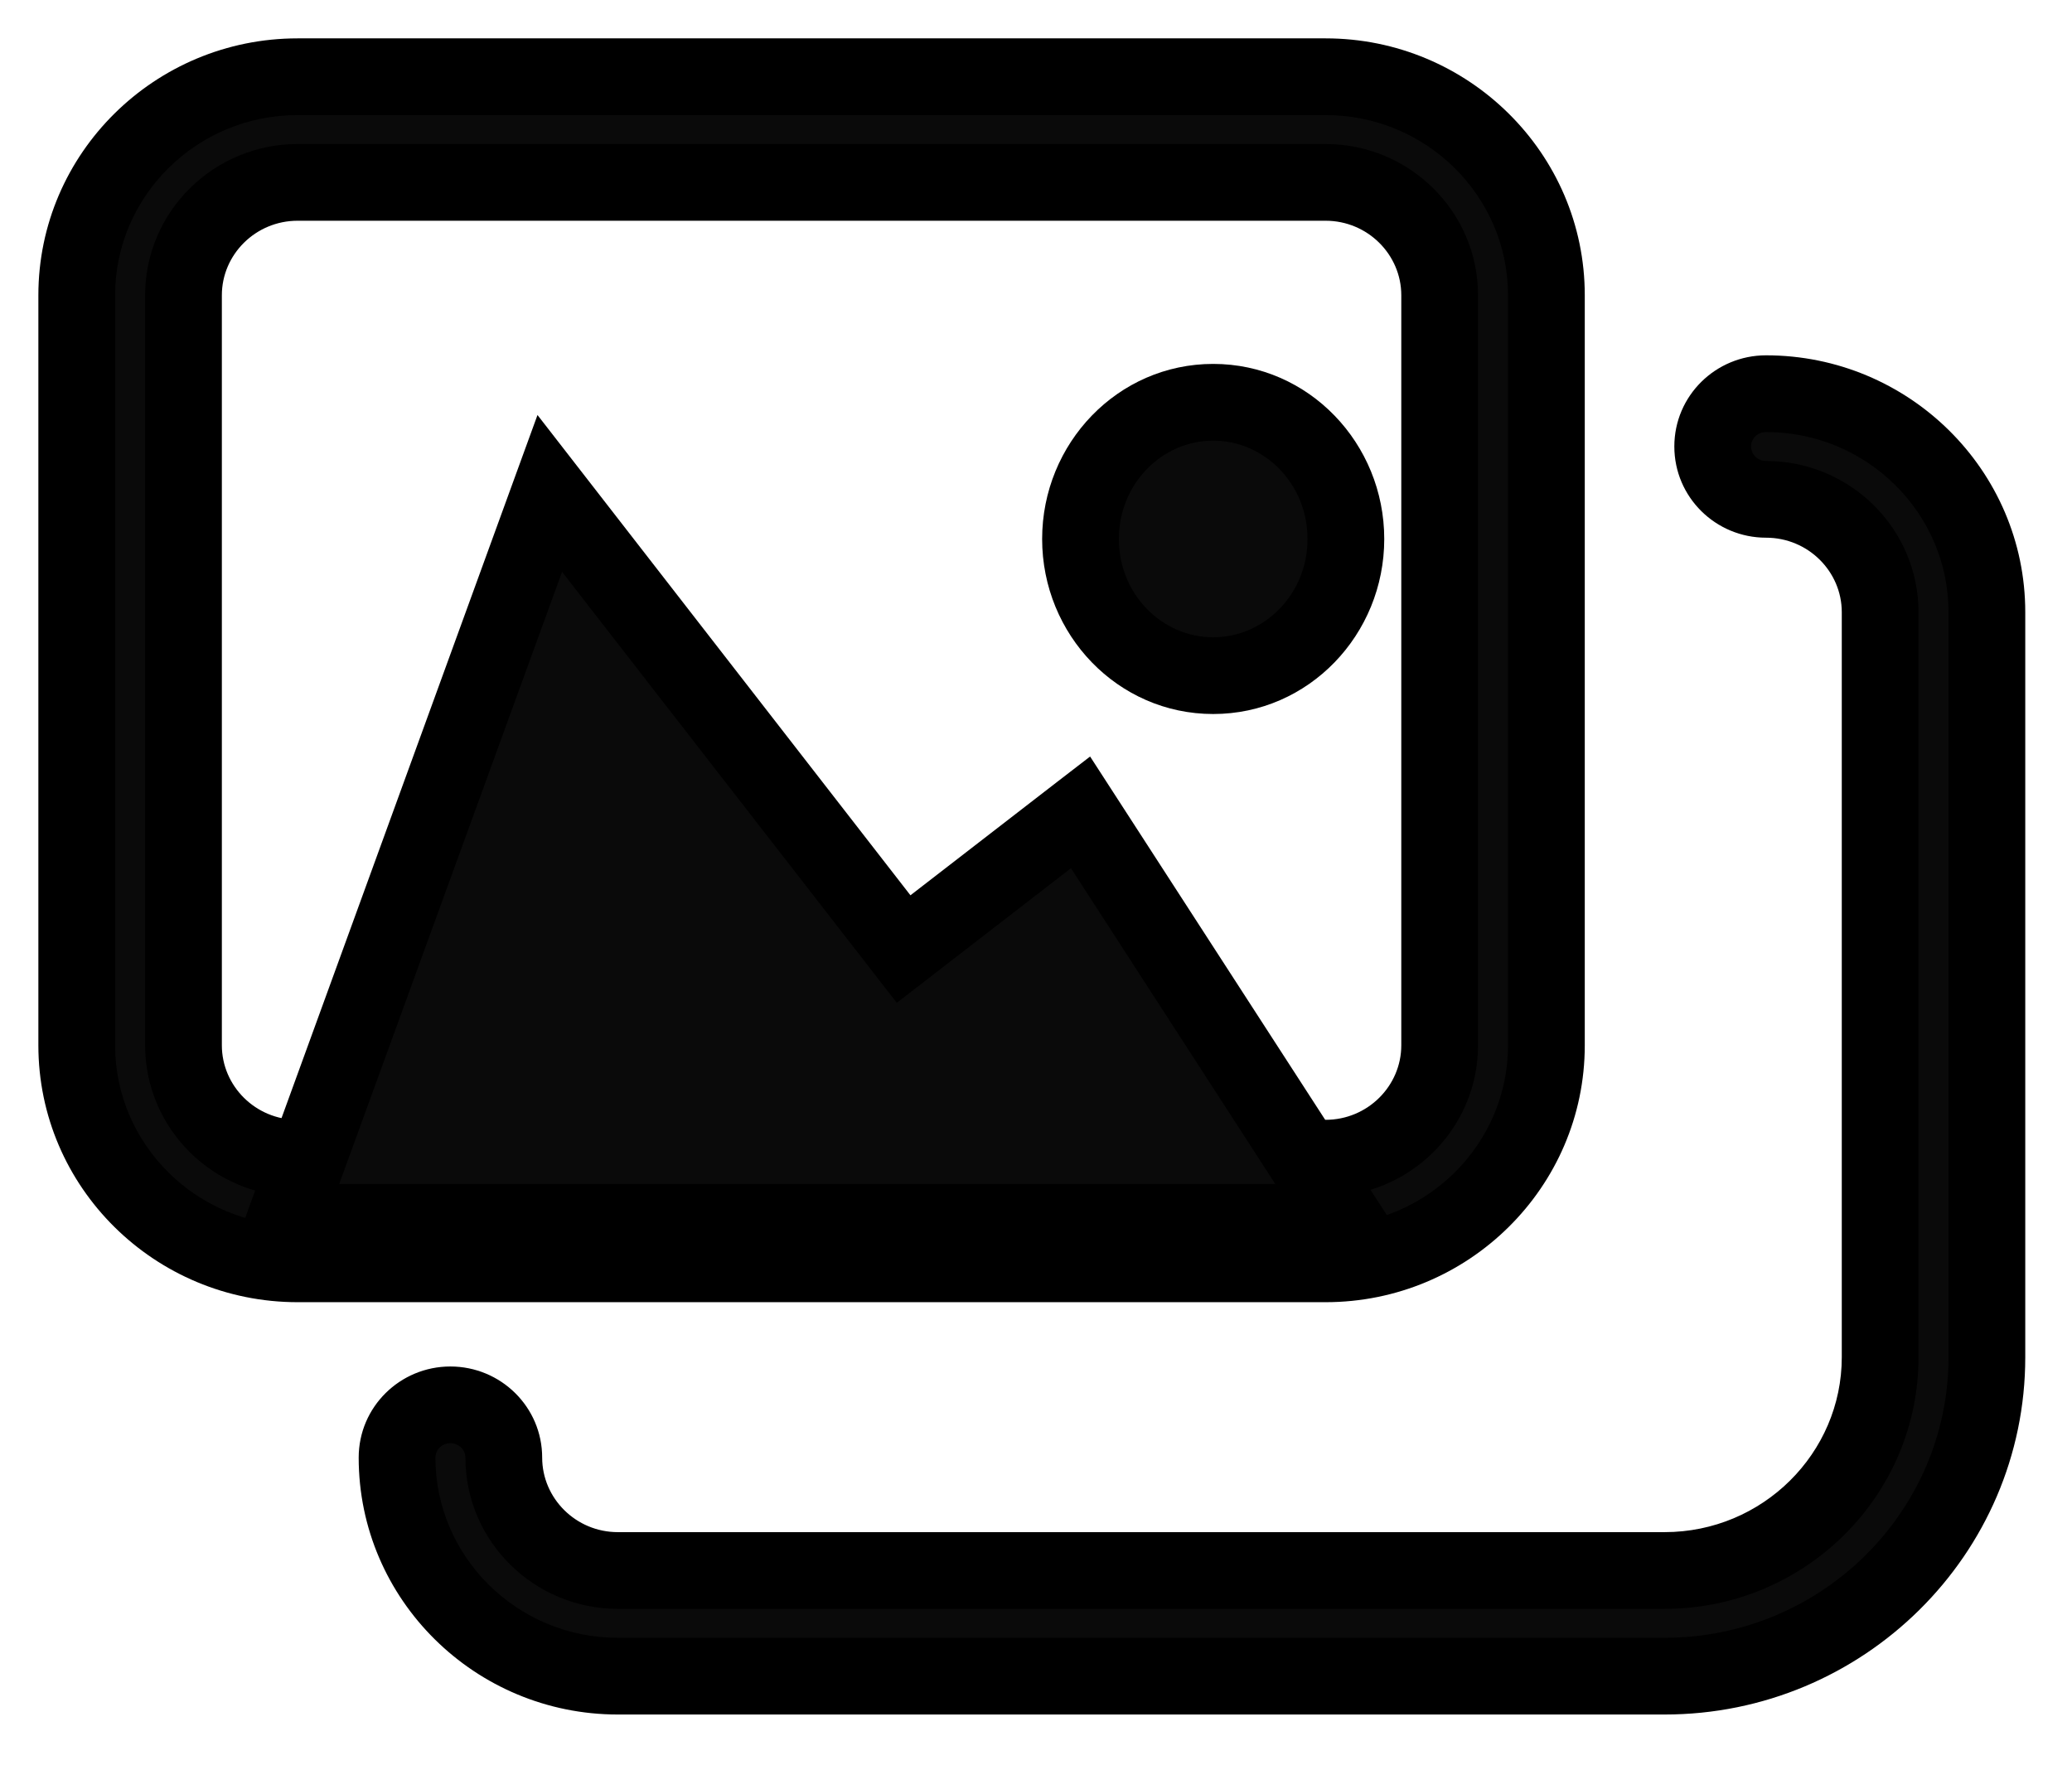 <svg width="27" height="23" viewBox="0 0 27 23" fill="none" xmlns="http://www.w3.org/2000/svg">
<path fill-rule="evenodd" clip-rule="evenodd" d="M2.391 3.848V13.624C2.391 14.435 3.058 15.095 3.878 15.095H17.274C18.093 15.095 18.76 14.435 18.76 13.624V3.848C18.76 3.037 18.093 2.377 17.274 2.377H3.878C3.058 2.377 2.391 3.037 2.391 3.848ZM20.151 3.848V13.624C20.151 15.194 18.861 16.472 17.274 16.472H3.878C2.29 16.472 1 15.194 1 13.624V3.848C1 2.278 2.29 1 3.878 1H17.274C18.861 1 20.151 2.278 20.151 3.848ZM22.318 5.819C22.318 5.438 22.629 5.131 23.013 5.131C24.6 5.131 25.891 6.408 25.891 7.979V17.689C25.891 19.981 24.007 21.846 21.691 21.846H8.051C6.465 21.846 5.174 20.569 5.174 18.998C5.174 18.617 5.485 18.31 5.869 18.31C6.254 18.31 6.565 18.617 6.565 18.998C6.565 19.808 7.232 20.469 8.051 20.469H21.691C23.239 20.469 24.5 19.222 24.5 17.689V7.979C24.5 7.168 23.833 6.508 23.013 6.508C22.629 6.508 22.318 6.2 22.318 5.819Z" fill="#0A0A0A"/>
<path d="M2.891 13.624V3.848H1.891V13.624H2.891ZM3.878 14.595C3.33 14.595 2.891 14.154 2.891 13.624H1.891C1.891 14.716 2.787 15.595 3.878 15.595V14.595ZM17.274 14.595H3.878V15.595H17.274V14.595ZM18.26 13.624C18.26 14.154 17.821 14.595 17.274 14.595V15.595C18.364 15.595 19.26 14.716 19.26 13.624H18.26ZM18.26 3.848V13.624H19.26V3.848H18.26ZM17.274 2.877C17.821 2.877 18.26 3.318 18.26 3.848H19.26C19.26 2.756 18.364 1.877 17.274 1.877V2.877ZM3.878 2.877H17.274V1.877H3.878V2.877ZM2.891 3.848C2.891 3.318 3.33 2.877 3.878 2.877V1.877C2.787 1.877 1.891 2.756 1.891 3.848H2.891ZM20.651 13.624V3.848H19.651V13.624H20.651ZM17.274 16.972C19.132 16.972 20.651 15.475 20.651 13.624H19.651C19.651 14.914 18.589 15.972 17.274 15.972V16.972ZM3.878 16.972H17.274V15.972H3.878V16.972ZM0.5 13.624C0.5 15.476 2.019 16.972 3.878 16.972V15.972C2.562 15.972 1.5 14.914 1.5 13.624H0.5ZM0.5 3.848V13.624H1.5V3.848H0.5ZM3.878 0.5C2.019 0.5 0.5 1.997 0.5 3.848H1.5C1.5 2.559 2.562 1.5 3.878 1.5V0.5ZM17.274 0.5H3.878V1.5H17.274V0.5ZM20.651 3.848C20.651 1.997 19.132 0.5 17.274 0.5V1.5C18.589 1.5 19.651 2.559 19.651 3.848H20.651ZM23.013 4.631C22.358 4.631 21.818 5.157 21.818 5.819H22.818C22.818 5.719 22.9 5.631 23.013 5.631V4.631ZM26.391 7.979C26.391 6.127 24.871 4.631 23.013 4.631V5.631C24.329 5.631 25.391 6.689 25.391 7.979H26.391ZM26.391 17.689V7.979H25.391V17.689H26.391ZM21.691 22.346C24.278 22.346 26.391 20.262 26.391 17.689H25.391C25.391 19.7 23.735 21.346 21.691 21.346V22.346ZM8.051 22.346H21.691V21.346H8.051V22.346ZM4.674 18.998C4.674 20.85 6.194 22.346 8.051 22.346V21.346C6.736 21.346 5.674 20.287 5.674 18.998H4.674ZM5.869 17.81C5.214 17.81 4.674 18.336 4.674 18.998H5.674C5.674 18.899 5.756 18.81 5.869 18.81V17.81ZM7.065 18.998C7.065 18.337 6.525 17.81 5.869 17.81V18.81C5.983 18.81 6.065 18.898 6.065 18.998H7.065ZM8.051 19.969C7.503 19.969 7.065 19.527 7.065 18.998H6.065C6.065 20.09 6.961 20.969 8.051 20.969V19.969ZM21.691 19.969H8.051V20.969H21.691V19.969ZM24 17.689C24 18.941 22.968 19.969 21.691 19.969V20.969C23.511 20.969 25 19.503 25 17.689H24ZM24 7.979V17.689H25V7.979H24ZM23.013 7.008C23.562 7.008 24 7.449 24 7.979H25C25 6.887 24.104 6.008 23.013 6.008V7.008ZM21.818 5.819C21.818 6.481 22.358 7.008 23.013 7.008V6.008C22.9 6.008 22.818 5.919 22.818 5.819H21.818Z" fill="black"/>
<path fill-rule="evenodd" clip-rule="evenodd" d="M14.08 7.025C14.08 8.009 14.854 8.806 15.809 8.806C16.764 8.806 17.538 8.009 17.538 7.025C17.538 6.041 16.764 5.243 15.809 5.243C14.854 5.243 14.08 6.041 14.08 7.025ZM17.538 15.932H3.706L7.164 6.431L11.775 12.369L14.08 10.588L17.538 15.932Z" fill="#0A0A0A"/>
<path d="M17.538 15.932V16.432H18.457L17.958 15.661L17.538 15.932ZM3.706 15.932L3.236 15.761L2.992 16.432H3.706V15.932ZM7.164 6.431L7.559 6.124L7.004 5.409L6.694 6.26L7.164 6.431ZM11.775 12.369L11.38 12.676L11.686 13.07L12.081 12.765L11.775 12.369ZM14.08 10.588L14.5 10.316L14.205 9.86L13.774 10.192L14.08 10.588ZM13.58 7.025C13.58 8.271 14.564 9.306 15.809 9.306V8.306C15.144 8.306 14.58 7.747 14.58 7.025H13.58ZM15.809 9.306C17.054 9.306 18.038 8.271 18.038 7.025H17.038C17.038 7.747 16.474 8.306 15.809 8.306V9.306ZM18.038 7.025C18.038 5.779 17.054 4.743 15.809 4.743V5.743C16.474 5.743 17.038 6.303 17.038 7.025H18.038ZM15.809 4.743C14.564 4.743 13.58 5.779 13.58 7.025H14.58C14.58 6.303 15.144 5.743 15.809 5.743V4.743ZM17.538 15.432H3.706V16.432H17.538V15.432ZM4.176 16.103L7.634 6.602L6.694 6.26L3.236 15.761L4.176 16.103ZM6.769 6.738L11.38 12.676L12.17 12.063L7.559 6.124L6.769 6.738ZM12.081 12.765L14.386 10.983L13.774 10.192L11.469 11.974L12.081 12.765ZM13.66 10.859L17.118 16.204L17.958 15.661L14.5 10.316L13.66 10.859Z" fill="black"/>
</svg>
